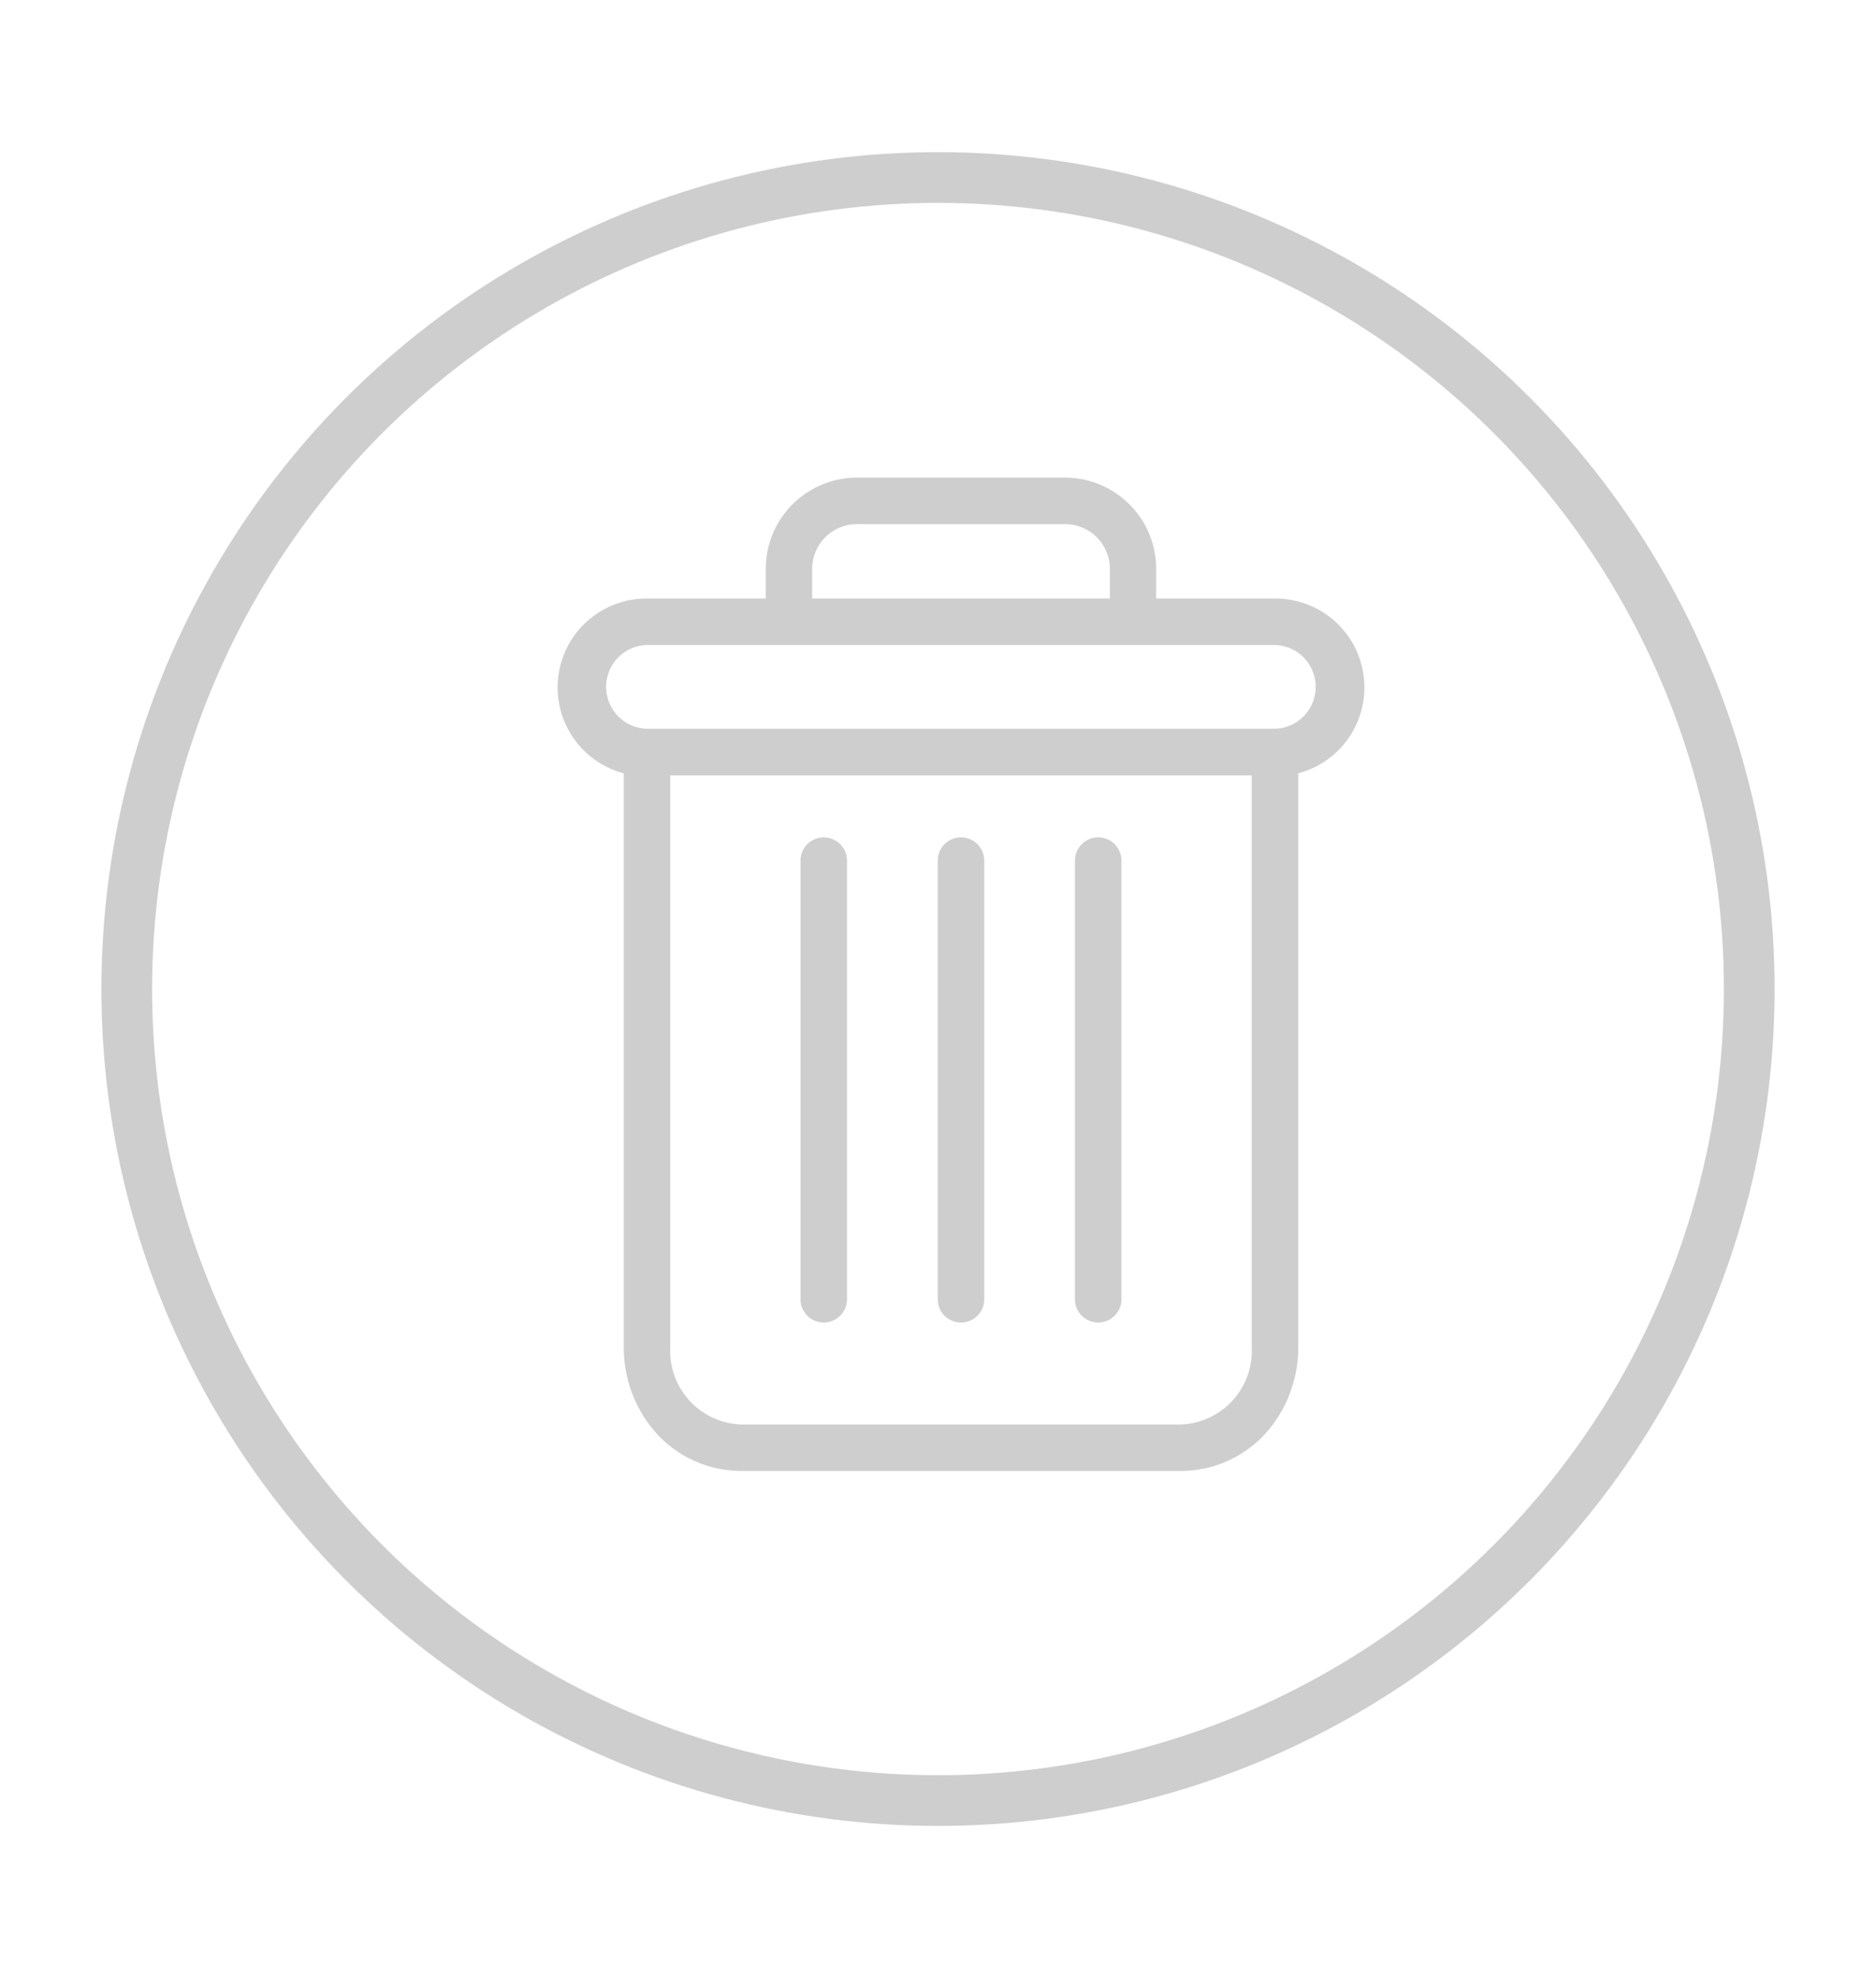 <svg xmlns="http://www.w3.org/2000/svg" xmlns:xlink="http://www.w3.org/1999/xlink" width="37" height="39" viewBox="0 0 37 39">
  <defs>
    <clipPath id="clip-img_icon_R">
      <rect width="37" height="39"/>
    </clipPath>
  </defs>
  <g id="img_icon_R" clip-path="url(#clip-img_icon_R)">
    <g id="Group_856" data-name="Group 856" transform="translate(-7101 4244)">
      <g id="Ellipse_293" data-name="Ellipse 293" transform="translate(7103 -4241)" fill="none" stroke="#cecece" stroke-width="1">
        <circle cx="16.5" cy="16.5" r="16.5" stroke="none"/>
        <circle cx="16.5" cy="16.5" r="16" fill="none"/>
      </g>
      <g id="bin" transform="translate(7112.003 -4234.583)">
        <path id="Path_1314" data-name="Path 1314" d="M222.857,154.7a.459.459,0,0,0-.459.459v8.669a.459.459,0,0,0,.917,0v-8.669A.459.459,0,0,0,222.857,154.7Zm0,0" transform="translate(-212.2 -147.608)" fill="#cecece"/>
        <path id="Path_1315" data-name="Path 1315" d="M104.857,154.7a.459.459,0,0,0-.459.459v8.669a.459.459,0,0,0,.917,0v-8.669A.459.459,0,0,0,104.857,154.7Zm0,0" transform="translate(-99.613 -147.608)" fill="#cecece"/>
        <path id="Path_1316" data-name="Path 1316" d="M1.3,5.83v11.3a2.531,2.531,0,0,0,.673,1.745,2.259,2.259,0,0,0,1.639.709H12.29a2.258,2.258,0,0,0,1.639-.709,2.531,2.531,0,0,0,.673-1.745V5.83a1.752,1.752,0,0,0-.45-3.446H11.8V1.811A1.8,1.8,0,0,0,9.987,0H5.914A1.8,1.8,0,0,0,4.1,1.811v.573H1.749A1.752,1.752,0,0,0,1.3,5.83ZM12.29,18.668H3.611a1.453,1.453,0,0,1-1.394-1.537V5.87H13.684V17.131A1.453,1.453,0,0,1,12.29,18.668ZM5.015,1.811a.884.884,0,0,1,.9-.894H9.987a.884.884,0,0,1,.9.894v.573H5.015ZM1.749,3.3h12.4a.826.826,0,0,1,0,1.651H1.749a.826.826,0,0,1,0-1.651Zm0,0" transform="translate(0 0)" fill="#cecece"/>
        <path id="Path_1317" data-name="Path 1317" d="M163.857,154.7a.459.459,0,0,0-.459.459v8.669a.459.459,0,0,0,.917,0v-8.669A.459.459,0,0,0,163.857,154.7Zm0,0" transform="translate(-155.906 -147.608)" fill="#cecece"/>
      </g>
    </g>
  </g>
</svg>
